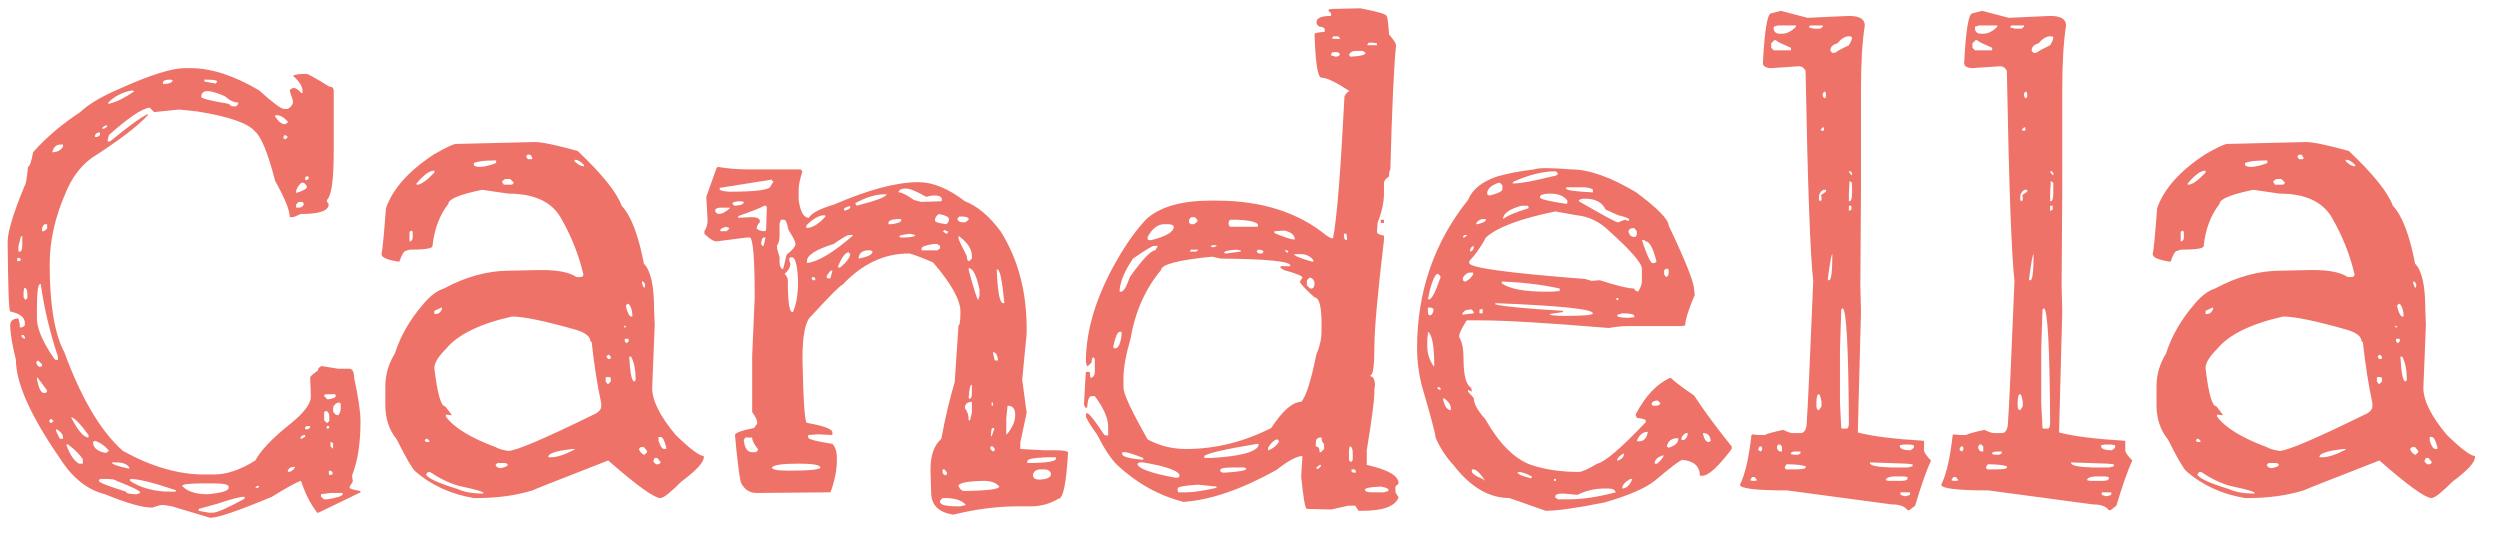 <svg width="92" height="20" viewBox="0 0 92 20" fill="none" xmlns="http://www.w3.org/2000/svg">
<path d="M6.797 2.508H7.008C7.773 2.508 8.617 2.781 9.539 3.328C10.039 3.781 10.344 4.008 10.453 4.008H10.594C10.719 3.93 10.781 3.844 10.781 3.75V3.703L10.664 3.352C10.664 3.289 10.719 3.25 10.828 3.234C10.922 3.266 11.008 3.328 11.086 3.422H11.133V3.352C11.133 3.18 11.016 2.992 10.781 2.789C10.844 2.742 11.008 2.719 11.273 2.719C11.336 2.719 11.617 2.875 12.117 3.188C12.227 3.188 12.281 3.242 12.281 3.352V5.555C12.281 6.586 12.203 7.18 12.047 7.336L12.023 7.406L12.094 7.5V7.523C12.094 7.758 11.75 7.875 11.062 7.875C10.906 7.953 10.805 7.992 10.758 7.992H10.664C10.664 7.742 10.484 7.297 10.125 6.656C9.859 5.625 9.609 5.016 9.375 4.828C9.125 4.531 8.422 4.289 7.266 4.102L6.586 4.031L5.672 4.125L5.508 3.961C5.227 3.992 4.727 4.328 4.008 4.969L3.961 5.156V5.203H4.055C4.695 4.672 5.156 4.336 5.438 4.195V4.242C5.062 4.648 4.375 5.172 3.375 5.812C2.953 6.125 2.633 6.555 2.414 7.102C2.023 7.992 1.828 8.867 1.828 9.727C1.828 11.211 2.008 12.289 2.367 12.961C2.992 14.664 3.711 15.875 4.523 16.594C5.57 17.172 6.562 17.461 7.5 17.461H7.875C8.344 17.461 8.852 17.289 9.398 16.945C9.586 16.586 10 16.148 10.641 15.633C11.172 15.211 11.438 14.867 11.438 14.602V14.531L11.414 13.898C11.414 13.852 11.508 13.766 11.695 13.641C11.695 13.578 11.734 13.523 11.812 13.477H11.883L12.445 13.57H12.844C12.969 13.57 13.031 13.68 13.031 13.898C13.188 14.617 13.266 15.156 13.266 15.516C13.266 16.312 13.164 16.969 12.961 17.484V17.555L12.984 17.719L12.867 17.906V17.953C12.867 17.984 13 18.023 13.266 18.07V18.117L11.719 18.867H11.672C11.422 18.539 11.227 18.156 11.086 17.719L11.062 17.695C10.859 17.773 10.508 17.969 10.008 18.281C8.773 18.797 8.016 19.055 7.734 19.055L6.328 18.633L6.047 18.586H5.906L5.602 18.68C5.242 18.68 4.664 18.516 3.867 18.188C3.227 18.031 2.68 17.602 2.227 16.898C1.133 15.32 0.586 14.102 0.586 13.242C0.445 12.68 0.375 12.25 0.375 11.953C0.391 11.797 0.492 11.719 0.68 11.719L0.727 11.93V12.047H0.82L0.914 11.977V11.883C0.914 11.68 0.734 11.539 0.375 11.461C0.328 11.461 0.297 10.609 0.281 8.906C0.281 8.531 0.492 7.836 0.914 6.82C0.945 6.82 0.984 6.594 1.031 6.141C1.094 6.125 1.156 5.945 1.219 5.602C1.688 5.07 2.266 4.578 2.953 4.125C3.25 3.844 3.703 3.57 4.312 3.305C5.484 2.773 6.312 2.508 6.797 2.508ZM6 3.023V3.094H6.047C6.25 3.078 6.352 3.031 6.352 2.953L6.281 2.93H6.258C6.102 2.93 6.016 2.961 6 3.023ZM7.547 2.93H7.523V3L7.898 3.07H7.945L7.992 3C7.992 2.953 7.844 2.93 7.547 2.93ZM3.984 3.773V3.82H4.008C4.273 3.758 4.578 3.609 4.922 3.375V3.352L4.875 3.328H4.852C4.508 3.391 4.219 3.539 3.984 3.773ZM7.406 3.562C7.406 3.625 7.742 3.711 8.414 3.82L8.531 3.914H8.695L8.766 3.82V3.773C8.609 3.773 8.445 3.695 8.273 3.539C7.977 3.414 7.766 3.352 7.641 3.352C7.484 3.352 7.406 3.422 7.406 3.562ZM10.195 4.242H10.125V4.289C10.25 4.477 10.367 4.57 10.477 4.57H10.5L10.594 4.5V4.477C10.453 4.32 10.32 4.242 10.195 4.242ZM3.75 4.734H3.82C3.883 4.719 3.93 4.68 3.961 4.617H3.914C3.852 4.617 3.797 4.656 3.75 4.734ZM3.492 5.039H3.586L3.68 4.969V4.875C3.555 4.875 3.492 4.93 3.492 5.039ZM10.477 4.969L10.43 5.039V5.086L10.5 5.133L10.594 5.039L10.5 4.969H10.477ZM1.922 5.602C2.109 5.602 2.242 5.531 2.32 5.391V5.32H2.227C2.07 5.32 1.969 5.414 1.922 5.602ZM11.273 6.492L11.227 6.539V6.609L11.297 6.633L11.367 6.562L11.344 6.492H11.273ZM10.898 7.055V7.102C11.164 7.023 11.297 6.945 11.297 6.867C11.266 6.805 11.227 6.758 11.18 6.727H11.086C10.961 6.852 10.898 6.961 10.898 7.055ZM10.992 7.43L10.898 7.523V7.641H10.992C11.086 7.641 11.148 7.602 11.18 7.523V7.5L11.133 7.43H10.992ZM1.547 8.461V8.508H1.617L1.734 8.414V8.25H1.641C1.578 8.297 1.547 8.367 1.547 8.461ZM0.82 8.695H0.773L0.68 9.047V9.258H0.727C0.789 9.258 0.82 9.18 0.82 9.023V8.695ZM0.727 9.492H0.633V9.609H0.727L0.773 9.562L0.727 9.492ZM1.359 11.367V11.789C1.391 12.164 1.602 12.633 1.992 13.195L2.039 13.242H2.133V13.125C1.836 12.234 1.625 11.344 1.5 10.453H1.477C1.398 10.453 1.359 10.758 1.359 11.367ZM0.914 10.594H0.891L0.867 10.734V10.945L0.938 11.039L1.008 10.969V10.828C1.008 10.688 0.977 10.609 0.914 10.594ZM0.867 12.328H0.797V12.398L0.891 12.469H0.914V12.398L0.867 12.328ZM1.406 13.266L1.336 13.312C1.336 13.406 1.375 13.469 1.453 13.5H1.477L1.547 13.477V13.406L1.406 13.266ZM1.383 13.898H1.359V13.945C1.422 14.289 1.508 14.461 1.617 14.461H1.641C1.703 14.461 1.734 14.43 1.734 14.367L1.383 13.898ZM12 14.508L11.93 14.531V14.578L12.047 14.695H12.094C12.266 14.664 12.352 14.625 12.352 14.578V14.531L12.328 14.508H12ZM12.258 15.047V15.141C12.305 15.234 12.367 15.281 12.445 15.281C12.508 15.219 12.539 15.125 12.539 15V14.883C12.539 14.836 12.508 14.812 12.445 14.812C12.32 14.859 12.258 14.938 12.258 15.047ZM12 15.117L11.93 15.164V15.469L12.023 15.562H12.047L12.117 15.492V15.328C12.117 15.219 12.078 15.148 12 15.117ZM2.625 15.352V15.375C2.875 15.859 3.086 16.102 3.258 16.102V16.008C2.961 15.602 2.75 15.383 2.625 15.352ZM1.852 15.422L1.805 15.492L1.852 15.562H1.898L1.969 15.492L1.898 15.422H1.852ZM11.273 15.68L11.227 15.727V15.797H11.344L11.414 15.727V15.68H11.273ZM12.117 15.68H12.023V15.773H12.094L12.117 15.703V15.68ZM2.086 15.797H2.062V15.82C2.062 15.867 2.109 15.977 2.203 16.148H2.32V16.102C2.32 15.992 2.242 15.891 2.086 15.797ZM11.062 16.102V16.148H11.086L11.227 16.078V16.008H11.18C11.102 16.039 11.062 16.07 11.062 16.102ZM3.492 16.219L3.422 16.266C3.422 16.469 3.57 16.602 3.867 16.664H3.914L4.008 16.594C3.883 16.422 3.711 16.297 3.492 16.219ZM12.188 16.266H12.164V16.43L12.234 16.5H12.258V16.312L12.188 16.266ZM2.508 16.359H2.438C2.562 16.719 2.719 16.953 2.906 17.062H3.047V16.898C2.938 16.727 2.758 16.547 2.508 16.359ZM4.266 17.016H4.125V17.039C4.125 17.086 4.336 17.156 4.758 17.25V17.203C4.68 17.078 4.516 17.016 4.266 17.016ZM10.594 17.32V17.367C10.703 17.367 10.789 17.312 10.852 17.203V17.18H10.828C10.703 17.18 10.625 17.227 10.594 17.32ZM12.117 17.32L12.094 17.367L12.117 17.484L12.234 17.461V17.367L12.164 17.32H12.117ZM3.68 17.625L3.633 17.695C3.648 17.758 3.984 17.891 4.641 18.094C4.641 18.156 4.773 18.188 5.039 18.188L5.156 18.141V18.117C5.141 18.055 4.852 17.914 4.289 17.695C4.242 17.648 4.109 17.625 3.891 17.625H3.68ZM4.805 17.625L4.781 17.648V17.695C5.188 17.961 5.688 18.094 6.281 18.094H6.445L6.492 18.047C5.664 17.766 5.102 17.625 4.805 17.625ZM6.703 17.883C6.891 18.086 7.203 18.188 7.641 18.188C8.156 18.141 8.414 18.062 8.414 17.953V17.906C8.414 17.828 8.219 17.789 7.828 17.789H7.477C6.961 17.789 6.703 17.82 6.703 17.883ZM9.445 17.883L9.398 17.953H9.492L9.539 17.906L9.516 17.883H9.445ZM12.164 18.141L11.812 18.188V18.281L11.93 18.375H12.047C12.422 18.312 12.609 18.25 12.609 18.188V18.141H12.164ZM7.992 18.539L7.312 18.727V18.797L7.688 18.867H7.828C7.984 18.867 8.375 18.695 9 18.352V18.281H8.977C8.836 18.281 8.508 18.367 7.992 18.539ZM16.781 5.297L19.688 5.227C19.938 5.227 20.461 5.336 21.258 5.555C22.164 6.414 22.703 7.086 22.875 7.57C23.219 7.93 23.492 8.641 23.695 9.703C23.945 9.953 24.07 10.508 24.07 11.367L24.094 11.953L24 14.273C24 14.742 24.289 15.32 24.867 16.008C25.398 16.523 25.742 16.781 25.898 16.781V16.828C25.898 17.016 25.625 17.312 25.078 17.719C24.672 18.125 24.414 18.328 24.305 18.328H24.281C24.031 18.297 23.398 17.836 22.383 16.945C20.539 17.664 19.609 18.031 19.594 18.047C18.984 18.234 18.305 18.328 17.555 18.328H17.438C16.594 18.188 15.875 17.859 15.281 17.344C15.172 17.25 14.945 16.859 14.602 16.172C14.32 15.828 14.18 15.406 14.18 14.906V14.227C14.18 13.789 14.297 13.383 14.531 13.008C14.734 12.367 15.086 11.758 15.586 11.18C15.836 10.883 16.086 10.695 16.336 10.617C17.148 10.18 17.953 9.961 18.75 9.961L19.805 9.938H19.945C20.539 9.938 20.961 10.023 21.211 10.195H21.352C21.43 10.195 21.469 10.164 21.469 10.102C21.297 9.367 21.016 8.664 20.625 7.992C20.281 7.414 19.641 7.125 18.703 7.125L17.742 6.984C16.914 7.156 16.5 7.328 16.5 7.5C16.172 7.922 15.977 8.445 15.914 9.07C15.883 9.148 15.602 9.188 15.07 9.188L14.93 9.234C14.867 9.234 14.789 9.367 14.695 9.633C14.258 9.57 14.039 9.477 14.039 9.352C14.07 9.258 14.125 8.695 14.203 7.664C14.453 6.945 15.047 6.281 15.984 5.672C16.422 5.422 16.688 5.297 16.781 5.297ZM19.406 5.695L19.359 5.766L19.43 5.859H19.57L19.594 5.812L19.523 5.695H19.406ZM21.188 5.883H21.141V5.93C21.266 6.055 21.375 6.117 21.469 6.117H21.492V6.07C21.367 5.945 21.266 5.883 21.188 5.883ZM17.438 6V6.07C17.453 6.117 17.531 6.141 17.672 6.141C17.812 6.141 18.008 6.094 18.258 6V5.906H18.164C17.82 5.906 17.578 5.938 17.438 6ZM15.328 6.75V6.797H15.352C15.492 6.797 15.703 6.648 15.984 6.352V6.281H15.961C15.805 6.281 15.594 6.438 15.328 6.75ZM18.586 6.586L18.469 6.68L18.539 6.797H18.844L18.914 6.727L18.773 6.586H18.586ZM15.141 8.484L15.07 8.531V8.883H15.094C15.156 8.867 15.188 8.812 15.188 8.719V8.531L15.141 8.484ZM23.648 10.359H23.625V10.406C23.656 10.531 23.688 10.594 23.719 10.594L23.742 10.477C23.711 10.398 23.68 10.359 23.648 10.359ZM23.109 11.18L23.039 11.227V11.297C23.102 11.531 23.164 11.648 23.227 11.648H23.273C23.273 11.445 23.227 11.289 23.133 11.18H23.109ZM16.242 11.32L15.984 11.438V11.555H16.031C16.141 11.555 16.219 11.492 16.266 11.367V11.32H16.242ZM15.984 13.547C16.094 14.484 16.227 14.953 16.383 14.953L16.617 15.258V15.281L16.406 15.258V15.328C16.703 15.734 17.312 16.109 18.234 16.453C18.344 16.516 18.5 16.562 18.703 16.594C18.984 16.594 20.062 16.133 21.938 15.211C22.062 15.133 22.125 15.047 22.125 14.953V14.836C21.984 14.195 21.867 13.445 21.773 12.586L21.727 12.562C21.727 12.391 21.555 12.25 21.211 12.141C20.055 11.812 19.266 11.648 18.844 11.648C17.656 11.914 16.844 12.312 16.406 12.844C16.125 13.125 15.984 13.359 15.984 13.547ZM23.039 12.023L22.969 11.977V12.047H23.039V12.023ZM23.133 12.469H22.992V12.562L23.062 12.633L23.133 12.562V12.469ZM22.383 13.055L22.312 13.125L22.383 13.219L22.477 13.195V13.125L22.406 13.055H22.383ZM23.227 13.125H23.156V13.148C23.188 13.742 23.25 14.039 23.344 14.039L23.391 13.992V13.945C23.391 13.617 23.336 13.344 23.227 13.125ZM22.312 13.875L22.289 13.898V14.039L22.359 14.133H22.383L22.477 14.039V13.898L22.406 13.875H22.312ZM24.305 16.078H24.234V16.219C24.297 16.422 24.367 16.523 24.445 16.523H24.516V16.453C24.453 16.203 24.383 16.078 24.305 16.078ZM15.68 16.148L15.633 16.195V16.219L15.68 16.266H15.797V16.219L15.727 16.148H15.68ZM23.578 16.453L23.508 16.523C23.555 16.633 23.617 16.703 23.695 16.734H23.719L23.812 16.641V16.594L23.695 16.453H23.578ZM20.18 16.781V16.828H20.273C20.492 16.828 20.781 16.734 21.141 16.547V16.523H21.047C20.516 16.586 20.227 16.672 20.18 16.781ZM24.094 16.852L24.047 16.945V16.992L24.141 17.086H24.234L24.305 17.039V16.992L24.188 16.852H24.094ZM18.305 17.039L18.234 17.109C18.266 17.188 18.328 17.227 18.422 17.227C18.594 17.195 18.68 17.156 18.68 17.109V17.086L18.609 17.039H18.305ZM15.75 17.367L15.68 17.461C15.742 17.602 16.133 17.781 16.852 18C17.086 18.109 17.398 18.164 17.789 18.164V18.141C17.789 18.094 17.492 18.008 16.898 17.883C16.555 17.789 16.195 17.617 15.82 17.367H15.75ZM26.367 6.188L26.414 6.141C26.773 6.203 27.148 6.234 27.539 6.234H29.461L29.531 6.305C29.438 6.586 29.391 6.805 29.391 6.961V7.359C29.453 7.797 29.578 8.016 29.766 8.016C29.859 7.844 30.172 7.68 30.703 7.523C31.969 6.977 33 6.703 33.797 6.703C34.328 6.703 34.898 6.938 35.508 7.406C35.961 7.578 36.398 7.945 36.82 8.508C37.461 9.523 37.781 10.719 37.781 12.094V12.281L37.617 13.969L37.781 15.188L37.547 16.289V16.336V16.523L38.438 16.57H38.836C39.102 16.57 39.258 16.594 39.305 16.641C39.242 17.781 39.125 18.352 38.953 18.352C38.641 18.539 38.305 18.633 37.945 18.633H37.453C36.703 18.633 35.914 18.734 35.086 18.938C34.539 18.859 34.266 18.586 34.266 18.117L34.242 17.273C34.242 16.758 34.375 16.383 34.641 16.148C34.781 15.383 34.945 14.688 35.133 14.062L35.273 11.977C35.32 11.977 35.344 11.805 35.344 11.461C35.344 11.039 35.008 10.438 34.336 9.656C33.82 9.438 33.523 9.328 33.445 9.328C32.539 9.328 31.727 9.711 31.008 10.477C30.945 10.477 30.562 10.859 29.859 11.625C29.641 11.797 29.531 12.32 29.531 13.195C29.562 14.773 29.617 15.562 29.695 15.562C30.32 15.672 30.633 15.789 30.633 15.914V16.008L30.117 15.984L29.742 16.008V16.102C29.742 16.164 30.039 16.242 30.633 16.336C30.742 16.445 30.797 16.625 30.797 16.875V16.922C30.797 17.297 30.719 17.695 30.562 18.117L27.844 18.141C27.578 18.141 27.383 18.008 27.258 17.742C27.195 17.445 27.125 16.867 27.047 16.008C27.047 15.93 27.281 15.844 27.75 15.75L27.867 15.586V15.562C27.867 15.469 27.805 15.336 27.68 15.164V14.438V13.102L27.773 10.945C27.773 9.477 27.711 8.742 27.586 8.742H27.469L26.367 8.883C26.258 8.883 26.109 8.789 25.922 8.602V8.508C26 8.383 26.039 8.25 26.039 8.109L25.992 7.242L26.367 6.188ZM28.406 6.609L26.484 6.914V6.961C26.484 7.008 26.602 7.039 26.836 7.055C27.852 7.055 28.359 6.984 28.359 6.844L28.453 6.703V6.656H28.406V6.609ZM33.07 7.055V7.078C33.18 7.078 33.367 7.172 33.633 7.359L33.891 7.43L34.641 7.406L34.664 7.359V7.336C34.648 7.242 34.562 7.195 34.406 7.195H34.312L34.078 7.242C33.734 7.039 33.484 6.938 33.328 6.938C33.188 6.938 33.102 6.977 33.07 7.055ZM31.477 7.477V7.5L31.523 7.57C32.258 7.383 32.625 7.242 32.625 7.148H32.578C32.234 7.148 31.867 7.258 31.477 7.477ZM26.953 7.5L27.023 7.57H27.07C27.273 7.555 27.375 7.508 27.375 7.43L27.258 7.406C27.055 7.406 26.953 7.438 26.953 7.5ZM27.164 7.969V8.016L27.609 7.992H27.68C27.836 7.992 27.93 8.031 27.961 8.109V8.18C27.883 8.258 27.844 8.336 27.844 8.414C27.922 8.477 28.016 8.508 28.125 8.508C28.172 8.508 28.195 8.477 28.195 8.414L28.219 7.641L28.195 7.57H28.125C28.031 7.633 27.719 7.758 27.188 7.945L27.164 7.969ZM31.055 7.711L31.078 7.734V7.758C31.219 7.711 31.289 7.672 31.289 7.641V7.594H31.242C31.117 7.625 31.055 7.664 31.055 7.711ZM26.32 7.734V7.758C26.32 7.805 26.359 7.844 26.438 7.875C26.562 7.875 26.703 7.805 26.859 7.664V7.641H26.484C26.375 7.656 26.32 7.688 26.32 7.734ZM34.406 8.109C34.406 8.172 34.547 8.219 34.828 8.25C34.891 8.203 34.922 8.141 34.922 8.062C34.922 7.984 34.797 7.922 34.547 7.875C34.453 7.938 34.406 8.016 34.406 8.109ZM29.672 8.297V8.391C29.891 8.391 30.125 8.25 30.375 7.969V7.945L30.352 7.922H30.328C30.141 7.922 29.922 8.047 29.672 8.297ZM35.297 7.969L35.227 8.062C35.258 8.141 35.32 8.18 35.414 8.18H35.531L35.648 8.086V8.062C35.633 8 35.555 7.969 35.414 7.969H35.297ZM32.695 8.203V8.25H32.812C33.047 8.219 33.164 8.172 33.164 8.109V8.062H33C32.797 8.078 32.695 8.125 32.695 8.203ZM28.852 8.086H28.734L28.688 8.227V8.648C28.688 8.836 28.656 8.961 28.594 9.023V9.141L28.688 9.469V9.656C28.688 9.781 28.727 9.867 28.805 9.914C28.82 9.914 28.867 9.734 28.945 9.375C29.164 9.203 29.273 9.07 29.273 8.977C29.273 8.898 29.188 8.727 29.016 8.461C28.969 8.211 28.914 8.086 28.852 8.086ZM26.508 8.461V8.508H26.742L26.836 8.414V8.391L26.719 8.344C26.578 8.391 26.508 8.43 26.508 8.461ZM34.898 8.531L34.758 8.461L34.711 8.508V8.531L34.828 8.602H34.852L34.898 8.531ZM33.094 8.695L33.141 8.742H33.164C33.508 8.742 33.68 8.711 33.68 8.648L33.492 8.602C33.227 8.633 33.094 8.664 33.094 8.695ZM29.695 9.609V9.68C30.102 9.633 30.664 9.297 31.383 8.672V8.648H31.242C31.18 8.648 30.992 8.758 30.68 8.977C30.023 9.18 29.695 9.391 29.695 9.609ZM35.297 8.695H35.273V8.766C35.273 8.812 35.375 9.031 35.578 9.422C35.578 9.547 35.609 9.609 35.672 9.609L35.766 9.516V9.422C35.766 9.172 35.609 8.93 35.297 8.695ZM28.008 8.977L28.055 9.047H28.102L28.172 8.742H28.102C28.055 8.742 28.023 8.82 28.008 8.977ZM33.914 9.141V9.211H34.5L34.594 9.141V9.047L34.477 8.977H34.359C34.062 9.023 33.914 9.078 33.914 9.141ZM31.594 9.516C31.938 9.453 32.109 9.367 32.109 9.258L32.039 9.211H31.969C31.734 9.211 31.609 9.312 31.594 9.516ZM30.844 9.797V9.844H30.914C31.164 9.641 31.289 9.469 31.289 9.328H31.242V9.281C31.117 9.281 30.984 9.453 30.844 9.797ZM29.039 9.562L29.086 9.703C29.086 9.828 29.016 9.953 28.875 10.078C28.953 10.156 28.992 10.234 28.992 10.312C28.992 11.094 29.047 11.484 29.156 11.484H29.18C29.305 11.203 29.367 10.836 29.367 10.383C29.352 9.805 29.281 9.5 29.156 9.469H29.109C29.062 9.469 29.039 9.5 29.039 9.562ZM35.648 9.867V9.938C35.836 10.641 35.953 11.008 36 11.039L36.047 10.875V10.664C35.938 10.133 35.805 9.867 35.648 9.867ZM36.703 9.914H36.68C36.711 10.742 36.789 11.156 36.914 11.156H36.961C36.883 10.328 36.797 9.914 36.703 9.914ZM30.562 9.961L30.422 10.148V10.195L30.445 10.242H30.562L30.633 9.961H30.562ZM29.906 10.195L29.859 10.242L29.906 10.312H30V10.242L29.953 10.195H29.906ZM36.539 12.961V12.984L36.609 13.266H36.727C36.711 13.062 36.648 12.961 36.539 12.961ZM35.648 14.648L35.672 14.672H35.695C35.742 14.672 35.766 14.594 35.766 14.438V14.156C35.703 14.156 35.664 14.32 35.648 14.648ZM35.508 15.023C35.602 15.133 35.648 15.281 35.648 15.469H35.695L35.766 15.188V14.789C35.594 14.789 35.508 14.867 35.508 15.023ZM36.539 14.812H36.492V14.93H36.539V14.812ZM37.078 14.93L37.031 15.398V15.984H37.055C37.258 15.734 37.359 15.5 37.359 15.281V15.258C37.359 15.039 37.266 14.93 37.078 14.93ZM36.469 16.008V16.055H36.492L36.586 15.797V15.75H36.539C36.492 15.75 36.469 15.836 36.469 16.008ZM27.422 16.102L27.375 16.195V16.219C27.406 16.5 27.508 16.641 27.68 16.641H27.82L27.891 16.57V16.523C27.75 16.352 27.68 16.211 27.68 16.102H27.422ZM36.539 16.43H36.445V16.523L36.539 16.617L36.609 16.57V16.523L36.539 16.43ZM37.805 16.969V17.039C38.508 17.039 38.859 16.984 38.859 16.875V16.828H38.531C38.047 16.844 37.805 16.891 37.805 16.969ZM28.406 17.203C28.406 17.281 28.609 17.32 29.016 17.32C29.797 17.32 30.188 17.281 30.188 17.203C30.188 17.109 29.922 17.062 29.391 17.062C28.797 17.062 28.469 17.109 28.406 17.203ZM34.758 17.273H34.688V17.414L34.758 17.484H34.828L34.852 17.414V17.391L34.758 17.273ZM38.016 17.461V17.531C38.047 17.609 38.117 17.648 38.227 17.648C38.477 17.648 38.625 17.594 38.672 17.484V17.414C38.641 17.32 38.555 17.273 38.414 17.273H38.297C38.141 17.273 38.047 17.336 38.016 17.461ZM35.273 17.883C35.32 18.008 35.398 18.07 35.508 18.07C36.352 18.055 36.773 18 36.773 17.906C36.664 17.766 36.469 17.695 36.188 17.695C35.578 17.711 35.273 17.773 35.273 17.883ZM34.688 18.328L34.594 18.422V18.469C34.594 18.578 34.805 18.633 35.227 18.633H35.344L35.531 18.586V18.562C35.375 18.406 35.125 18.328 34.781 18.328H34.688ZM49.031 0.328L50.062 0.305C50.703 0.43 51.023 0.523 51.023 0.586C51.055 0.586 51.086 0.812 51.117 1.266C51.289 1.469 51.375 1.602 51.375 1.664C51.297 2.414 51.227 3.945 51.164 6.258C51.133 6.258 51.117 6.336 51.117 6.492C50.992 6.57 50.93 6.656 50.93 6.75V7.125C50.93 7.438 50.852 7.797 50.695 8.203L50.672 8.531C50.672 8.594 50.758 8.641 50.93 8.672V8.836C50.695 10.82 50.578 12.117 50.578 12.727C50.578 13.445 50.531 13.805 50.438 13.805V13.852C50.531 13.852 50.586 13.953 50.602 14.156L50.578 14.32V14.414C50.578 14.711 50.484 15.43 50.297 16.57V17.109C51.078 17.281 51.469 17.508 51.469 17.789L51.352 17.906V18.117L51.469 18.305C51.344 18.633 50.898 18.797 50.133 18.797H49.992L49.875 18.609H49.617L48.984 18.75L48.094 18.727C48.031 18.727 47.961 18.328 47.883 17.531L47.93 16.781C47.727 16.781 47.406 16.953 46.969 17.297C45.672 18.016 44.531 18.406 43.547 18.469C42.641 18.234 41.828 17.781 41.109 17.109C40.875 16.875 40.633 16.508 40.383 16.008C40.102 15.617 39.961 15.383 39.961 15.305V15.211H40.031C40.141 15.289 40.344 15.555 40.641 16.008L40.758 16.031L40.781 16.008V15.703C40.781 15.391 40.617 15.016 40.289 14.578H40.172C40.078 14.578 40.023 14.719 40.008 15H39.938L39.891 14.883C39.922 14.273 39.945 13.875 39.961 13.688H40.102L40.125 13.898H40.172C40.25 13.867 40.289 13.789 40.289 13.664V13.219L40.242 13.148C40.195 13.148 40.172 13.211 40.172 13.336L40.031 13.477C40 13.477 39.977 13.422 39.961 13.312C39.961 12.141 40.344 10.891 41.109 9.562C41.469 8.938 41.828 8.438 42.188 8.062C42.688 7.609 43.477 7.383 44.555 7.383H44.766C46.422 7.383 47.773 7.812 48.82 8.672L48.984 8.766H49.055C49.195 8.078 49.336 6.336 49.477 3.539C49.555 3.414 49.617 3.352 49.664 3.352C49.164 3.023 48.82 2.859 48.633 2.859C48.492 2.859 48.406 2.32 48.375 1.242C48.406 1.211 48.531 1.188 48.75 1.172V1.078C48.734 1.016 48.672 0.984 48.562 0.984C48.484 0.938 48.445 0.883 48.445 0.82C48.445 0.664 48.625 0.586 48.984 0.586V0.492L48.891 0.398V0.352L49.031 0.328ZM49.055 1.336L49.031 1.406V1.43H49.312V1.406L49.242 1.336H49.055ZM50.367 1.57L50.32 1.641V1.664H50.672V1.594L50.508 1.57H50.367ZM49.641 2.016L49.688 2.086C50.062 2.07 50.25 2.023 50.25 1.945L50.156 1.875H49.875C49.766 1.875 49.688 1.922 49.641 2.016ZM49.031 1.922L48.984 1.992V2.039L49.148 2.086C49.242 2.086 49.297 2.055 49.312 1.992L49.242 1.922H49.031ZM43.828 7.992L43.758 8.086V8.203L43.828 8.25H43.945L44.062 8.156V8.086L43.969 7.992H43.828ZM45.211 8.25L45.258 8.344H46.289V8.25C46.195 8.156 45.938 8.102 45.516 8.086H45.281C45.234 8.102 45.211 8.156 45.211 8.25ZM50.812 8.203V8.086H50.93V8.203H50.812ZM42.234 8.719V8.812L42.281 8.836H42.375C42.922 8.695 43.195 8.531 43.195 8.344C43.18 8.281 43.102 8.25 42.961 8.25H42.844C42.609 8.25 42.406 8.406 42.234 8.719ZM47.273 8.484L46.945 8.508H46.898V8.578C47.273 8.734 47.516 8.812 47.625 8.812H47.648C47.648 8.656 47.523 8.547 47.273 8.484ZM49.547 8.602H49.453C49.453 8.758 49.484 8.836 49.547 8.836L49.57 8.812V8.742L49.547 8.602ZM44.602 9.023L44.555 9.07L44.602 9.094H44.695L44.766 9.047V9.023H44.602ZM41.203 10.664V10.734H41.273C41.367 10.703 41.469 10.523 41.578 10.195C42.047 9.539 42.359 9.211 42.516 9.211L42.609 9.047H42.469C42.406 9.047 42.148 9.203 41.695 9.516C41.398 9.953 41.234 10.336 41.203 10.664ZM43.828 9.188L43.781 9.258H44.016L44.086 9.211V9.188H43.828ZM45.047 9.305L45.094 9.328H45.141L45.656 9.258V9.211L45.492 9.188C45.195 9.203 45.047 9.242 45.047 9.305ZM46.289 9.188L46.242 9.258L46.312 9.328H46.453L46.5 9.258C46.469 9.211 46.406 9.188 46.312 9.188H46.289ZM47.367 9.211H47.273L47.367 9.305L47.414 9.258L47.367 9.211ZM47.883 9.352H47.625C47.625 9.414 47.852 9.508 48.305 9.633H48.328V9.562C48.203 9.422 48.055 9.352 47.883 9.352ZM41.344 13.922V14.273C41.344 14.492 41.641 15.125 42.234 16.172C42.672 16.406 43.141 16.523 43.641 16.523C44.719 16.523 45.766 16.266 46.781 15.75C47.203 15.109 47.57 14.789 47.883 14.789C48.055 14.617 48.242 14.031 48.445 13.031C48.57 12.75 48.633 12.461 48.633 12.164V11.93C48.633 11.273 48.547 10.945 48.375 10.945C48.016 10.617 47.836 10.422 47.836 10.359L47.93 10.219C47.93 10.156 47.703 10.062 47.25 9.938L47.109 9.844L47.133 9.797H47.484V9.773C47.484 9.617 46.633 9.531 44.93 9.516L44.602 9.445C43.352 9.57 42.727 9.734 42.727 9.938C42.148 10.625 41.773 11.469 41.602 12.469C41.43 13.062 41.344 13.547 41.344 13.922ZM48.188 10.219L48.094 10.312V10.5L48.211 10.617H48.281C48.344 10.602 48.375 10.539 48.375 10.43C48.375 10.336 48.328 10.266 48.234 10.219H48.188ZM40.969 12.75C40.969 12.797 40.992 12.82 41.039 12.82C41.148 12.82 41.227 12.664 41.273 12.352V12.211H41.203C41.125 12.211 41.047 12.391 40.969 12.75ZM48.422 16.289V16.43C48.516 16.43 48.562 16.5 48.562 16.641H48.609L48.727 16.523V16.336C48.664 16.289 48.633 16.211 48.633 16.102H48.562C48.469 16.117 48.422 16.18 48.422 16.289ZM46.664 16.477V16.57H46.688C46.844 16.508 46.969 16.406 47.062 16.266V16.219L47.016 16.172H46.969C46.859 16.219 46.758 16.32 46.664 16.477ZM44.32 16.781V16.852H44.602C45.633 16.789 46.203 16.641 46.312 16.406V16.336H46.242C45.039 16.539 44.398 16.688 44.32 16.781ZM49.688 16.43H49.664L49.641 16.617V16.922L49.688 16.992H49.734L49.781 16.922V16.688C49.781 16.531 49.75 16.445 49.688 16.43ZM41.391 16.641H41.297V16.711C41.297 16.805 41.555 16.875 42.07 16.922V16.852C41.711 16.711 41.484 16.641 41.391 16.641ZM41.93 17.016L41.859 17.062C41.859 17.234 42.32 17.406 43.242 17.578H43.359L43.406 17.531V17.508C43.406 17.336 42.961 17.172 42.07 17.016H41.93ZM48.562 17.109L48.445 17.203V17.25H48.516L48.609 17.156V17.109H48.562ZM44.906 17.297V17.344L44.977 17.391H45.117C45.617 17.359 45.867 17.312 45.867 17.25L45.797 17.203H45.352C45.055 17.203 44.906 17.234 44.906 17.297ZM49.852 17.273H49.734V17.344L49.781 17.391H49.898V17.344L49.852 17.273ZM43.336 17.977V18.047L43.359 18.117H43.664C43.914 18.117 44.281 18.062 44.766 17.953V17.906L44.086 17.836C43.586 17.867 43.336 17.914 43.336 17.977ZM50.227 18.023C50.242 18.086 50.32 18.117 50.461 18.117H50.93L51.094 18.07V18.023C51.094 17.977 51 17.938 50.812 17.906C50.422 17.922 50.227 17.961 50.227 18.023ZM57.82 6.234C58.477 6.234 59.273 6.516 60.211 7.078C61.008 7.672 61.406 8.078 61.406 8.297C62.031 9.609 62.344 10.398 62.344 10.664L62.367 10.852C62.133 11.398 62.016 11.773 62.016 11.977L61.875 12H59.883C59.695 12 59.469 12.023 59.203 12.07C56.953 11.883 55.375 11.789 54.469 11.789H53.977C53.789 12.07 53.695 12.273 53.695 12.398C53.805 12.57 53.859 12.844 53.859 13.219C53.859 13.812 53.953 14.164 54.141 14.273L54.164 14.391V14.414L54.023 14.344V14.414L54.234 14.648C54.234 14.852 54.375 15.109 54.656 15.422C55.172 16.328 55.734 16.891 56.344 17.109C56.859 17.281 57.445 17.367 58.102 17.367C58.211 17.367 58.438 17.266 58.781 17.062C59.062 17 59.656 16.492 60.562 15.539V15.469C60.562 15.438 60.453 15.406 60.234 15.375L60.188 15.258C60.547 14.57 60.977 14.117 61.477 13.898C61.617 14.039 61.906 14.258 62.344 14.555C62.688 15.086 63.148 15.711 63.727 16.43V16.523C63.227 17.18 62.867 17.508 62.648 17.508H62.555C62.555 17.164 62.344 16.969 61.922 16.922C61.844 16.922 61.5 17.18 60.891 17.695C60.531 17.977 59.914 18.242 59.039 18.492C58.023 18.695 57.305 18.797 56.883 18.797L55.547 18.328C54.797 18.328 54.109 17.922 53.484 17.109C53.219 16.828 53 16.492 52.828 16.102C52.828 15.977 52.656 15.328 52.312 14.156C52.203 13.703 52.148 13.266 52.148 12.844V12.82C52.148 10.742 52.773 8.922 54.023 7.359C54.18 6.969 54.539 6.68 55.102 6.492C55.477 6.383 55.93 6.297 56.461 6.234C56.602 6.172 57.055 6.172 57.82 6.234ZM55.664 6.727V6.75H55.711C55.961 6.75 56.43 6.664 57.117 6.492C57.258 6.477 57.328 6.438 57.328 6.375L57.258 6.305H57.234C56.781 6.305 56.273 6.43 55.711 6.68L55.664 6.727ZM54.727 7.125V7.148L54.797 7.195H54.82C55.133 7.117 55.289 7.039 55.289 6.961V6.82L55.195 6.727H55.148C54.867 6.82 54.727 6.953 54.727 7.125ZM58.336 6.891H57.633V6.938C57.633 7 57.953 7.047 58.594 7.078H58.617V6.984C58.617 6.953 58.523 6.922 58.336 6.891ZM56.672 7.242V7.266C56.672 7.328 56.992 7.406 57.633 7.5L57.68 7.477V7.383C57.555 7.211 57.344 7.125 57.047 7.125H56.977C56.773 7.141 56.672 7.18 56.672 7.242ZM58.102 7.383V7.406C58.992 7.922 59.469 8.18 59.531 8.18H59.555L59.789 8.086L59.93 8.133L59.953 8.086V8.062C59.891 8.016 59.758 7.969 59.555 7.922L59.086 7.711C58.961 7.445 58.711 7.312 58.336 7.312H58.266C58.156 7.328 58.102 7.352 58.102 7.383ZM55.312 8.062C55.469 7.938 55.781 7.805 56.25 7.664V7.617L56.227 7.57H55.992C55.539 7.695 55.312 7.859 55.312 8.062ZM54.07 9.609V9.68C54.07 9.852 55.492 10.047 58.336 10.266L58.57 10.336L58.875 10.312C59.5 10.516 59.922 10.617 60.141 10.617C60.141 10.664 60.188 10.703 60.281 10.734C60.375 10.594 60.422 10.461 60.422 10.336V9.891C60.422 9.688 60.031 9.234 59.25 8.531C58.891 8.172 58.484 7.969 58.031 7.922L57.234 7.781C55.938 8.047 55.086 8.367 54.68 8.742C54.508 9.07 54.305 9.359 54.07 9.609ZM54.328 8.203V8.25H54.375C54.578 8.203 54.68 8.148 54.68 8.086V8.062H54.562C54.484 8.062 54.406 8.109 54.328 8.203ZM59.93 8.531C59.961 8.656 60.031 8.719 60.141 8.719H60.188L60.234 8.648V8.508L60.141 8.391C60 8.391 59.93 8.438 59.93 8.531ZM53.883 8.648L53.836 8.719V8.742H53.883L53.977 8.672V8.648H53.883ZM60.516 8.836H60.422C60.594 9.352 60.719 9.633 60.797 9.68H60.891L60.961 9.633C60.836 9.133 60.703 8.883 60.562 8.883L60.516 8.836ZM54.094 9.258C54.188 9.242 54.234 9.18 54.234 9.07V9.047C54.141 9.078 54.094 9.148 54.094 9.258ZM61.312 9.891L61.242 9.938V10.102L61.312 10.195C61.375 10.18 61.406 10.125 61.406 10.031V9.938L61.383 9.891H61.312ZM53.836 10.219V10.312L53.883 10.359H53.93C54.039 10.312 54.133 10.227 54.211 10.102V10.031H54.094C54 10.031 53.914 10.094 53.836 10.219ZM52.875 10.078C52.75 10.203 52.641 10.516 52.547 11.016H52.594C52.688 11.016 52.828 10.742 53.016 10.195C52.984 10.117 52.938 10.078 52.875 10.078ZM55.266 10.359V10.43C55.562 10.633 56.102 10.734 56.883 10.734H57.094L57.398 10.711V10.617C56.758 10.477 56.047 10.391 55.266 10.359ZM59.555 10.969H59.484V11.039H59.555V10.969ZM55.031 11.156V11.203C55.344 11.281 56.172 11.359 57.516 11.438V11.461V11.484L57.023 11.555C57.023 11.602 57.227 11.625 57.633 11.625C58.289 11.625 58.617 11.594 58.617 11.531C58.617 11.375 57.422 11.25 55.031 11.156ZM52.664 11.32H52.547V11.461C52.547 11.555 52.57 11.602 52.617 11.602C52.695 11.602 52.742 11.523 52.758 11.367L52.664 11.32ZM54.562 11.367L54.445 11.391V11.531H54.562V11.438V11.391V11.367ZM53.812 11.555V11.578H53.836L54.234 11.531V11.484L54.164 11.391H54.094C53.953 11.391 53.859 11.445 53.812 11.555ZM59.508 11.602C59.508 11.664 59.648 11.695 59.93 11.695L60.141 11.672V11.625C60.141 11.562 59.992 11.531 59.695 11.531C59.57 11.562 59.508 11.586 59.508 11.602ZM52.547 12.211V12.281V12.305C52.531 12.352 52.523 12.461 52.523 12.633V12.727C52.523 13.008 52.602 13.258 52.758 13.477H52.781C52.781 12.727 52.703 12.305 52.547 12.211ZM52.969 14.25H52.898V14.297L52.969 14.344H53.016V14.297L52.969 14.25ZM53.133 14.648L53.109 14.672V14.719C53.172 14.969 53.266 15.094 53.391 15.094V15.07V15.023C53.391 14.898 53.305 14.773 53.133 14.648ZM60.773 14.859L60.82 14.93H60.938C61.031 14.93 61.086 14.898 61.102 14.836L61.008 14.742H60.984C60.875 14.742 60.805 14.781 60.773 14.859ZM60.234 16.219L60.281 16.242H60.305C60.477 16.242 60.586 16.141 60.633 15.938V15.891C60.461 15.891 60.328 16 60.234 16.219ZM61.875 16.172L61.898 16.195H61.969C62.062 16.133 62.109 16.047 62.109 15.938H62.039C61.93 16 61.875 16.078 61.875 16.172ZM62.695 15.938H62.672V15.984C62.719 16.172 62.789 16.266 62.883 16.266H62.906L62.953 16.219V16.195C62.922 16.023 62.836 15.938 62.695 15.938ZM61.336 16.43L61.406 16.477C61.641 16.398 61.758 16.297 61.758 16.172V16.125H61.734C61.516 16.125 61.383 16.227 61.336 16.43ZM59.508 16.945H59.555C59.68 16.898 59.75 16.82 59.766 16.711L59.742 16.688C59.586 16.781 59.508 16.867 59.508 16.945ZM60.891 17.062H60.984C61.141 16.922 61.219 16.82 61.219 16.758H61.195C60.992 16.82 60.891 16.922 60.891 17.062ZM54.234 17.273H54.164V17.367C54.195 17.445 54.328 17.531 54.562 17.625L54.656 17.695C54.484 17.43 54.344 17.289 54.234 17.273ZM55.875 17.367H55.852V17.391C55.852 17.453 56.016 17.523 56.344 17.602L56.367 17.578V17.531C56.164 17.422 56 17.367 55.875 17.367ZM57.258 17.625H57.188V17.695H57.258V17.625ZM59.695 17.977C59.852 17.977 59.977 17.859 60.07 17.625H60C59.797 17.734 59.695 17.852 59.695 17.977ZM58.055 18.211L57.562 18.164H57.469C57.328 18.164 57.25 18.195 57.234 18.258V18.305L57.328 18.375H57.75C58.234 18.375 58.805 18.289 59.461 18.117C59.43 18.023 59.336 17.977 59.18 17.977H59.062C58.688 17.977 58.352 18.055 58.055 18.211ZM65.18 0.492L65.531 0.398L66.516 0.656L68.039 0.586C68.43 0.586 68.625 0.703 68.625 0.938C68.531 1.531 68.484 2.32 68.484 3.305V6.984L68.461 10.523L68.484 11.461L68.367 15.914C68.898 16.055 69.703 16.156 70.781 16.219L70.805 16.242V16.57C70.805 16.648 70.891 16.773 71.062 16.945C70.891 17.32 70.695 17.875 70.477 18.609L70.266 18.773H70.195C70.102 18.633 69.906 18.562 69.609 18.562L65.766 18.047C64.609 18.047 64.031 17.977 64.031 17.836C64.219 17.461 64.359 16.852 64.453 16.008H64.477V15.984L64.711 16.008H64.945C65.023 15.961 65.25 15.898 65.625 15.82C65.781 15.898 65.898 15.938 65.977 15.938H66.258C66.414 15.938 66.492 15.781 66.492 15.469C66.523 15.094 66.602 13.383 66.727 10.336C66.617 9.398 66.523 6.82 66.445 2.602C66.383 2.492 66.305 2.438 66.211 2.438L65.156 2.508C64.969 2.492 64.875 2.43 64.875 2.32C64.938 1.102 65.039 0.492 65.18 0.492ZM65.414 0.938L65.273 0.984V1.031C65.273 1.172 65.352 1.242 65.508 1.242H65.578C65.75 1.242 65.922 1.156 66.094 0.984V0.938H65.414ZM66.609 0.938L66.562 1.008L66.75 1.055H66.984L67.078 0.984V0.938H66.609ZM67.359 1.852V1.875L67.43 1.945H67.523C67.664 1.852 67.836 1.758 68.039 1.664C68.117 1.539 68.156 1.445 68.156 1.383L68.109 1.336H68.039C67.898 1.336 67.758 1.422 67.617 1.594C67.445 1.641 67.359 1.727 67.359 1.852ZM65.297 1.477L65.18 1.594V1.758L65.273 1.852H65.742H65.906V1.758L65.484 1.57L65.344 1.477H65.297ZM67.125 3.375L67.078 3.445V3.539L67.125 3.609H67.172L67.195 3.539V3.445L67.172 3.375H67.125ZM67.078 4.688L67.008 4.758V4.805H67.125V4.688H67.078ZM68.109 6.305H68.039V6.328L68.133 6.445H68.156V6.375L68.109 6.305ZM68.156 6.727L68.062 6.656L68.039 7.125V7.406H68.062C68.125 7.406 68.156 7.297 68.156 7.078V6.727ZM66.938 7.266V7.359L66.984 7.406L67.031 7.359V7.242L67.008 7.195C67.008 7.18 67.07 7.133 67.195 7.055V6.984H67.102C66.992 7.047 66.938 7.141 66.938 7.266ZM68.133 7.57H68.039V7.758H68.062L68.133 7.711V7.57ZM67.266 10.242V10.312H67.312C67.391 10.312 67.43 9.992 67.43 9.352C67.398 9.352 67.344 9.648 67.266 10.242ZM67.805 11.344L67.758 11.391L67.711 12.867V14.836L67.758 15.75L67.781 15.773H67.945C68.008 15.773 68.039 15.703 68.039 15.562C68.023 12.75 67.945 11.344 67.805 11.344ZM66.844 14.836V14.93C66.844 15.039 66.875 15.094 66.938 15.094L67.031 14.953V14.789C67 14.602 66.969 14.508 66.938 14.508C66.875 14.508 66.844 14.617 66.844 14.836ZM65.438 16.359L65.391 16.43C65.391 16.555 65.445 16.617 65.555 16.617H65.578V16.43L65.508 16.359H65.438ZM70.055 16.359L69.914 16.383V16.43C69.93 16.523 70.062 16.57 70.312 16.57L70.43 16.477V16.383L70.289 16.359H70.055ZM64.758 16.43L64.711 16.5V16.57L64.805 16.617L64.852 16.523L64.828 16.43H64.758ZM65.906 16.688V16.711L66.023 16.734H66.164L66.258 16.688V16.617H66.094H66.07C65.961 16.617 65.906 16.641 65.906 16.688ZM70.148 17.062L68.812 17.016V17.039C68.812 17.133 69.078 17.188 69.609 17.203H70.219L70.383 17.156V17.086L70.148 17.062ZM65.742 17.086L65.672 17.203L65.719 17.273H66.07C66.32 17.273 66.445 17.25 66.445 17.203V17.156C66.273 17.109 66.055 17.086 65.789 17.086H65.742ZM69.398 17.672L69.492 17.695H69.961C70.102 17.695 70.18 17.672 70.195 17.625V17.555L70.055 17.531H69.703C69.5 17.547 69.398 17.594 69.398 17.672ZM64.477 17.555L64.406 17.672L64.477 17.695H64.594L64.664 17.672L64.57 17.555H64.477ZM70.078 18.117H69.938V18.211L70.078 18.258H70.148L70.289 18.211V18.117H70.148H70.078ZM72.586 0.492L72.938 0.398L73.922 0.656L75.445 0.586C75.836 0.586 76.031 0.703 76.031 0.938C75.938 1.531 75.891 2.32 75.891 3.305V6.984L75.867 10.523L75.891 11.461L75.773 15.914C76.305 16.055 77.109 16.156 78.188 16.219L78.211 16.242V16.57C78.211 16.648 78.297 16.773 78.469 16.945C78.297 17.32 78.102 17.875 77.883 18.609L77.672 18.773H77.602C77.508 18.633 77.312 18.562 77.016 18.562L73.172 18.047C72.016 18.047 71.438 17.977 71.438 17.836C71.625 17.461 71.766 16.852 71.859 16.008H71.883V15.984L72.117 16.008H72.352C72.43 15.961 72.656 15.898 73.031 15.82C73.188 15.898 73.305 15.938 73.383 15.938H73.664C73.82 15.938 73.898 15.781 73.898 15.469C73.93 15.094 74.008 13.383 74.133 10.336C74.023 9.398 73.93 6.82 73.852 2.602C73.789 2.492 73.711 2.438 73.617 2.438L72.562 2.508C72.375 2.492 72.281 2.43 72.281 2.32C72.344 1.102 72.445 0.492 72.586 0.492ZM72.82 0.938L72.68 0.984V1.031C72.68 1.172 72.758 1.242 72.914 1.242H72.984C73.156 1.242 73.328 1.156 73.5 0.984V0.938H72.82ZM74.016 0.938L73.969 1.008L74.156 1.055H74.391L74.484 0.984V0.938H74.016ZM74.766 1.852V1.875L74.836 1.945H74.93C75.07 1.852 75.242 1.758 75.445 1.664C75.523 1.539 75.562 1.445 75.562 1.383L75.516 1.336H75.445C75.305 1.336 75.164 1.422 75.023 1.594C74.852 1.641 74.766 1.727 74.766 1.852ZM72.703 1.477L72.586 1.594V1.758L72.68 1.852H73.148H73.312V1.758L72.891 1.57L72.75 1.477H72.703ZM74.531 3.375L74.484 3.445V3.539L74.531 3.609H74.578L74.602 3.539V3.445L74.578 3.375H74.531ZM74.484 4.688L74.414 4.758V4.805H74.531V4.688H74.484ZM75.516 6.305H75.445V6.328L75.539 6.445H75.562V6.375L75.516 6.305ZM75.562 6.727L75.469 6.656L75.445 7.125V7.406H75.469C75.531 7.406 75.562 7.297 75.562 7.078V6.727ZM74.344 7.266V7.359L74.391 7.406L74.438 7.359V7.242L74.414 7.195C74.414 7.18 74.477 7.133 74.602 7.055V6.984H74.508C74.398 7.047 74.344 7.141 74.344 7.266ZM75.539 7.57H75.445V7.758H75.469L75.539 7.711V7.57ZM74.672 10.242V10.312H74.719C74.797 10.312 74.836 9.992 74.836 9.352C74.805 9.352 74.75 9.648 74.672 10.242ZM75.211 11.344L75.164 11.391L75.117 12.867V14.836L75.164 15.75L75.188 15.773H75.352C75.414 15.773 75.445 15.703 75.445 15.562C75.43 12.75 75.352 11.344 75.211 11.344ZM74.25 14.836V14.93C74.25 15.039 74.281 15.094 74.344 15.094L74.438 14.953V14.789C74.406 14.602 74.375 14.508 74.344 14.508C74.281 14.508 74.25 14.617 74.25 14.836ZM72.844 16.359L72.797 16.43C72.797 16.555 72.852 16.617 72.961 16.617H72.984V16.43L72.914 16.359H72.844ZM77.461 16.359L77.32 16.383V16.43C77.336 16.523 77.469 16.57 77.719 16.57L77.836 16.477V16.383L77.695 16.359H77.461ZM72.164 16.43L72.117 16.5V16.57L72.211 16.617L72.258 16.523L72.234 16.43H72.164ZM73.312 16.688V16.711L73.43 16.734H73.57L73.664 16.688V16.617H73.5H73.477C73.367 16.617 73.312 16.641 73.312 16.688ZM77.555 17.062L76.219 17.016V17.039C76.219 17.133 76.484 17.188 77.016 17.203H77.625L77.789 17.156V17.086L77.555 17.062ZM73.148 17.086L73.078 17.203L73.125 17.273H73.477C73.727 17.273 73.852 17.25 73.852 17.203V17.156C73.68 17.109 73.461 17.086 73.195 17.086H73.148ZM76.805 17.672L76.898 17.695H77.367C77.508 17.695 77.586 17.672 77.602 17.625V17.555L77.461 17.531H77.109C76.906 17.547 76.805 17.594 76.805 17.672ZM71.883 17.555L71.812 17.672L71.883 17.695H72L72.07 17.672L71.977 17.555H71.883ZM77.484 18.117H77.344V18.211L77.484 18.258H77.555L77.695 18.211V18.117H77.555H77.484ZM81.961 5.297L84.867 5.227C85.117 5.227 85.641 5.336 86.438 5.555C87.344 6.414 87.883 7.086 88.055 7.57C88.398 7.93 88.672 8.641 88.875 9.703C89.125 9.953 89.25 10.508 89.25 11.367L89.273 11.953L89.18 14.273C89.18 14.742 89.469 15.32 90.047 16.008C90.578 16.523 90.922 16.781 91.078 16.781V16.828C91.078 17.016 90.805 17.312 90.258 17.719C89.852 18.125 89.594 18.328 89.484 18.328H89.461C89.211 18.297 88.578 17.836 87.562 16.945C85.719 17.664 84.789 18.031 84.773 18.047C84.164 18.234 83.484 18.328 82.734 18.328H82.617C81.773 18.188 81.055 17.859 80.461 17.344C80.352 17.25 80.125 16.859 79.781 16.172C79.5 15.828 79.359 15.406 79.359 14.906V14.227C79.359 13.789 79.477 13.383 79.711 13.008C79.914 12.367 80.266 11.758 80.766 11.18C81.016 10.883 81.266 10.695 81.516 10.617C82.328 10.18 83.133 9.961 83.93 9.961L84.984 9.938H85.125C85.719 9.938 86.141 10.023 86.391 10.195H86.531C86.609 10.195 86.648 10.164 86.648 10.102C86.477 9.367 86.195 8.664 85.805 7.992C85.461 7.414 84.82 7.125 83.883 7.125L82.922 6.984C82.094 7.156 81.68 7.328 81.68 7.5C81.352 7.922 81.156 8.445 81.094 9.07C81.062 9.148 80.781 9.188 80.25 9.188L80.109 9.234C80.047 9.234 79.969 9.367 79.875 9.633C79.438 9.57 79.219 9.477 79.219 9.352C79.25 9.258 79.305 8.695 79.383 7.664C79.633 6.945 80.227 6.281 81.164 5.672C81.602 5.422 81.867 5.297 81.961 5.297ZM84.586 5.695L84.539 5.766L84.609 5.859H84.75L84.773 5.812L84.703 5.695H84.586ZM86.367 5.883H86.32V5.93C86.445 6.055 86.555 6.117 86.648 6.117H86.672V6.07C86.547 5.945 86.445 5.883 86.367 5.883ZM82.617 6V6.07C82.633 6.117 82.711 6.141 82.852 6.141C82.992 6.141 83.188 6.094 83.438 6V5.906H83.344C83 5.906 82.758 5.938 82.617 6ZM80.508 6.75V6.797H80.531C80.672 6.797 80.883 6.648 81.164 6.352V6.281H81.141C80.984 6.281 80.773 6.438 80.508 6.75ZM83.766 6.586L83.648 6.68L83.719 6.797H84.023L84.094 6.727L83.953 6.586H83.766ZM80.32 8.484L80.25 8.531V8.883H80.273C80.336 8.867 80.367 8.812 80.367 8.719V8.531L80.32 8.484ZM88.828 10.359H88.805V10.406C88.836 10.531 88.867 10.594 88.898 10.594L88.922 10.477C88.891 10.398 88.859 10.359 88.828 10.359ZM88.289 11.18L88.219 11.227V11.297C88.281 11.531 88.344 11.648 88.406 11.648H88.453C88.453 11.445 88.406 11.289 88.312 11.18H88.289ZM81.422 11.32L81.164 11.438V11.555H81.211C81.32 11.555 81.398 11.492 81.445 11.367V11.32H81.422ZM81.164 13.547C81.273 14.484 81.406 14.953 81.562 14.953L81.797 15.258V15.281L81.586 15.258V15.328C81.883 15.734 82.492 16.109 83.414 16.453C83.523 16.516 83.68 16.562 83.883 16.594C84.164 16.594 85.242 16.133 87.117 15.211C87.242 15.133 87.305 15.047 87.305 14.953V14.836C87.164 14.195 87.047 13.445 86.953 12.586L86.906 12.562C86.906 12.391 86.734 12.25 86.391 12.141C85.234 11.812 84.445 11.648 84.023 11.648C82.836 11.914 82.023 12.312 81.586 12.844C81.305 13.125 81.164 13.359 81.164 13.547ZM88.219 12.023L88.148 11.977V12.047H88.219V12.023ZM88.312 12.469H88.172V12.562L88.242 12.633L88.312 12.562V12.469ZM87.562 13.055L87.492 13.125L87.562 13.219L87.656 13.195V13.125L87.586 13.055H87.562ZM88.406 13.125H88.336V13.148C88.367 13.742 88.43 14.039 88.523 14.039L88.57 13.992V13.945C88.57 13.617 88.516 13.344 88.406 13.125ZM87.492 13.875L87.469 13.898V14.039L87.539 14.133H87.562L87.656 14.039V13.898L87.586 13.875H87.492ZM89.484 16.078H89.414V16.219C89.477 16.422 89.547 16.523 89.625 16.523H89.695V16.453C89.633 16.203 89.562 16.078 89.484 16.078ZM80.859 16.148L80.812 16.195V16.219L80.859 16.266H80.977V16.219L80.906 16.148H80.859ZM88.758 16.453L88.688 16.523C88.734 16.633 88.797 16.703 88.875 16.734H88.898L88.992 16.641V16.594L88.875 16.453H88.758ZM85.359 16.781V16.828H85.453C85.672 16.828 85.961 16.734 86.32 16.547V16.523H86.227C85.695 16.586 85.406 16.672 85.359 16.781ZM89.273 16.852L89.227 16.945V16.992L89.32 17.086H89.414L89.484 17.039V16.992L89.367 16.852H89.273ZM83.484 17.039L83.414 17.109C83.445 17.188 83.508 17.227 83.602 17.227C83.773 17.195 83.859 17.156 83.859 17.109V17.086L83.789 17.039H83.484ZM80.93 17.367L80.859 17.461C80.922 17.602 81.312 17.781 82.031 18C82.266 18.109 82.578 18.164 82.969 18.164V18.141C82.969 18.094 82.672 18.008 82.078 17.883C81.734 17.789 81.375 17.617 81 17.367H80.93Z" fill="#EE7267"/>
</svg>
